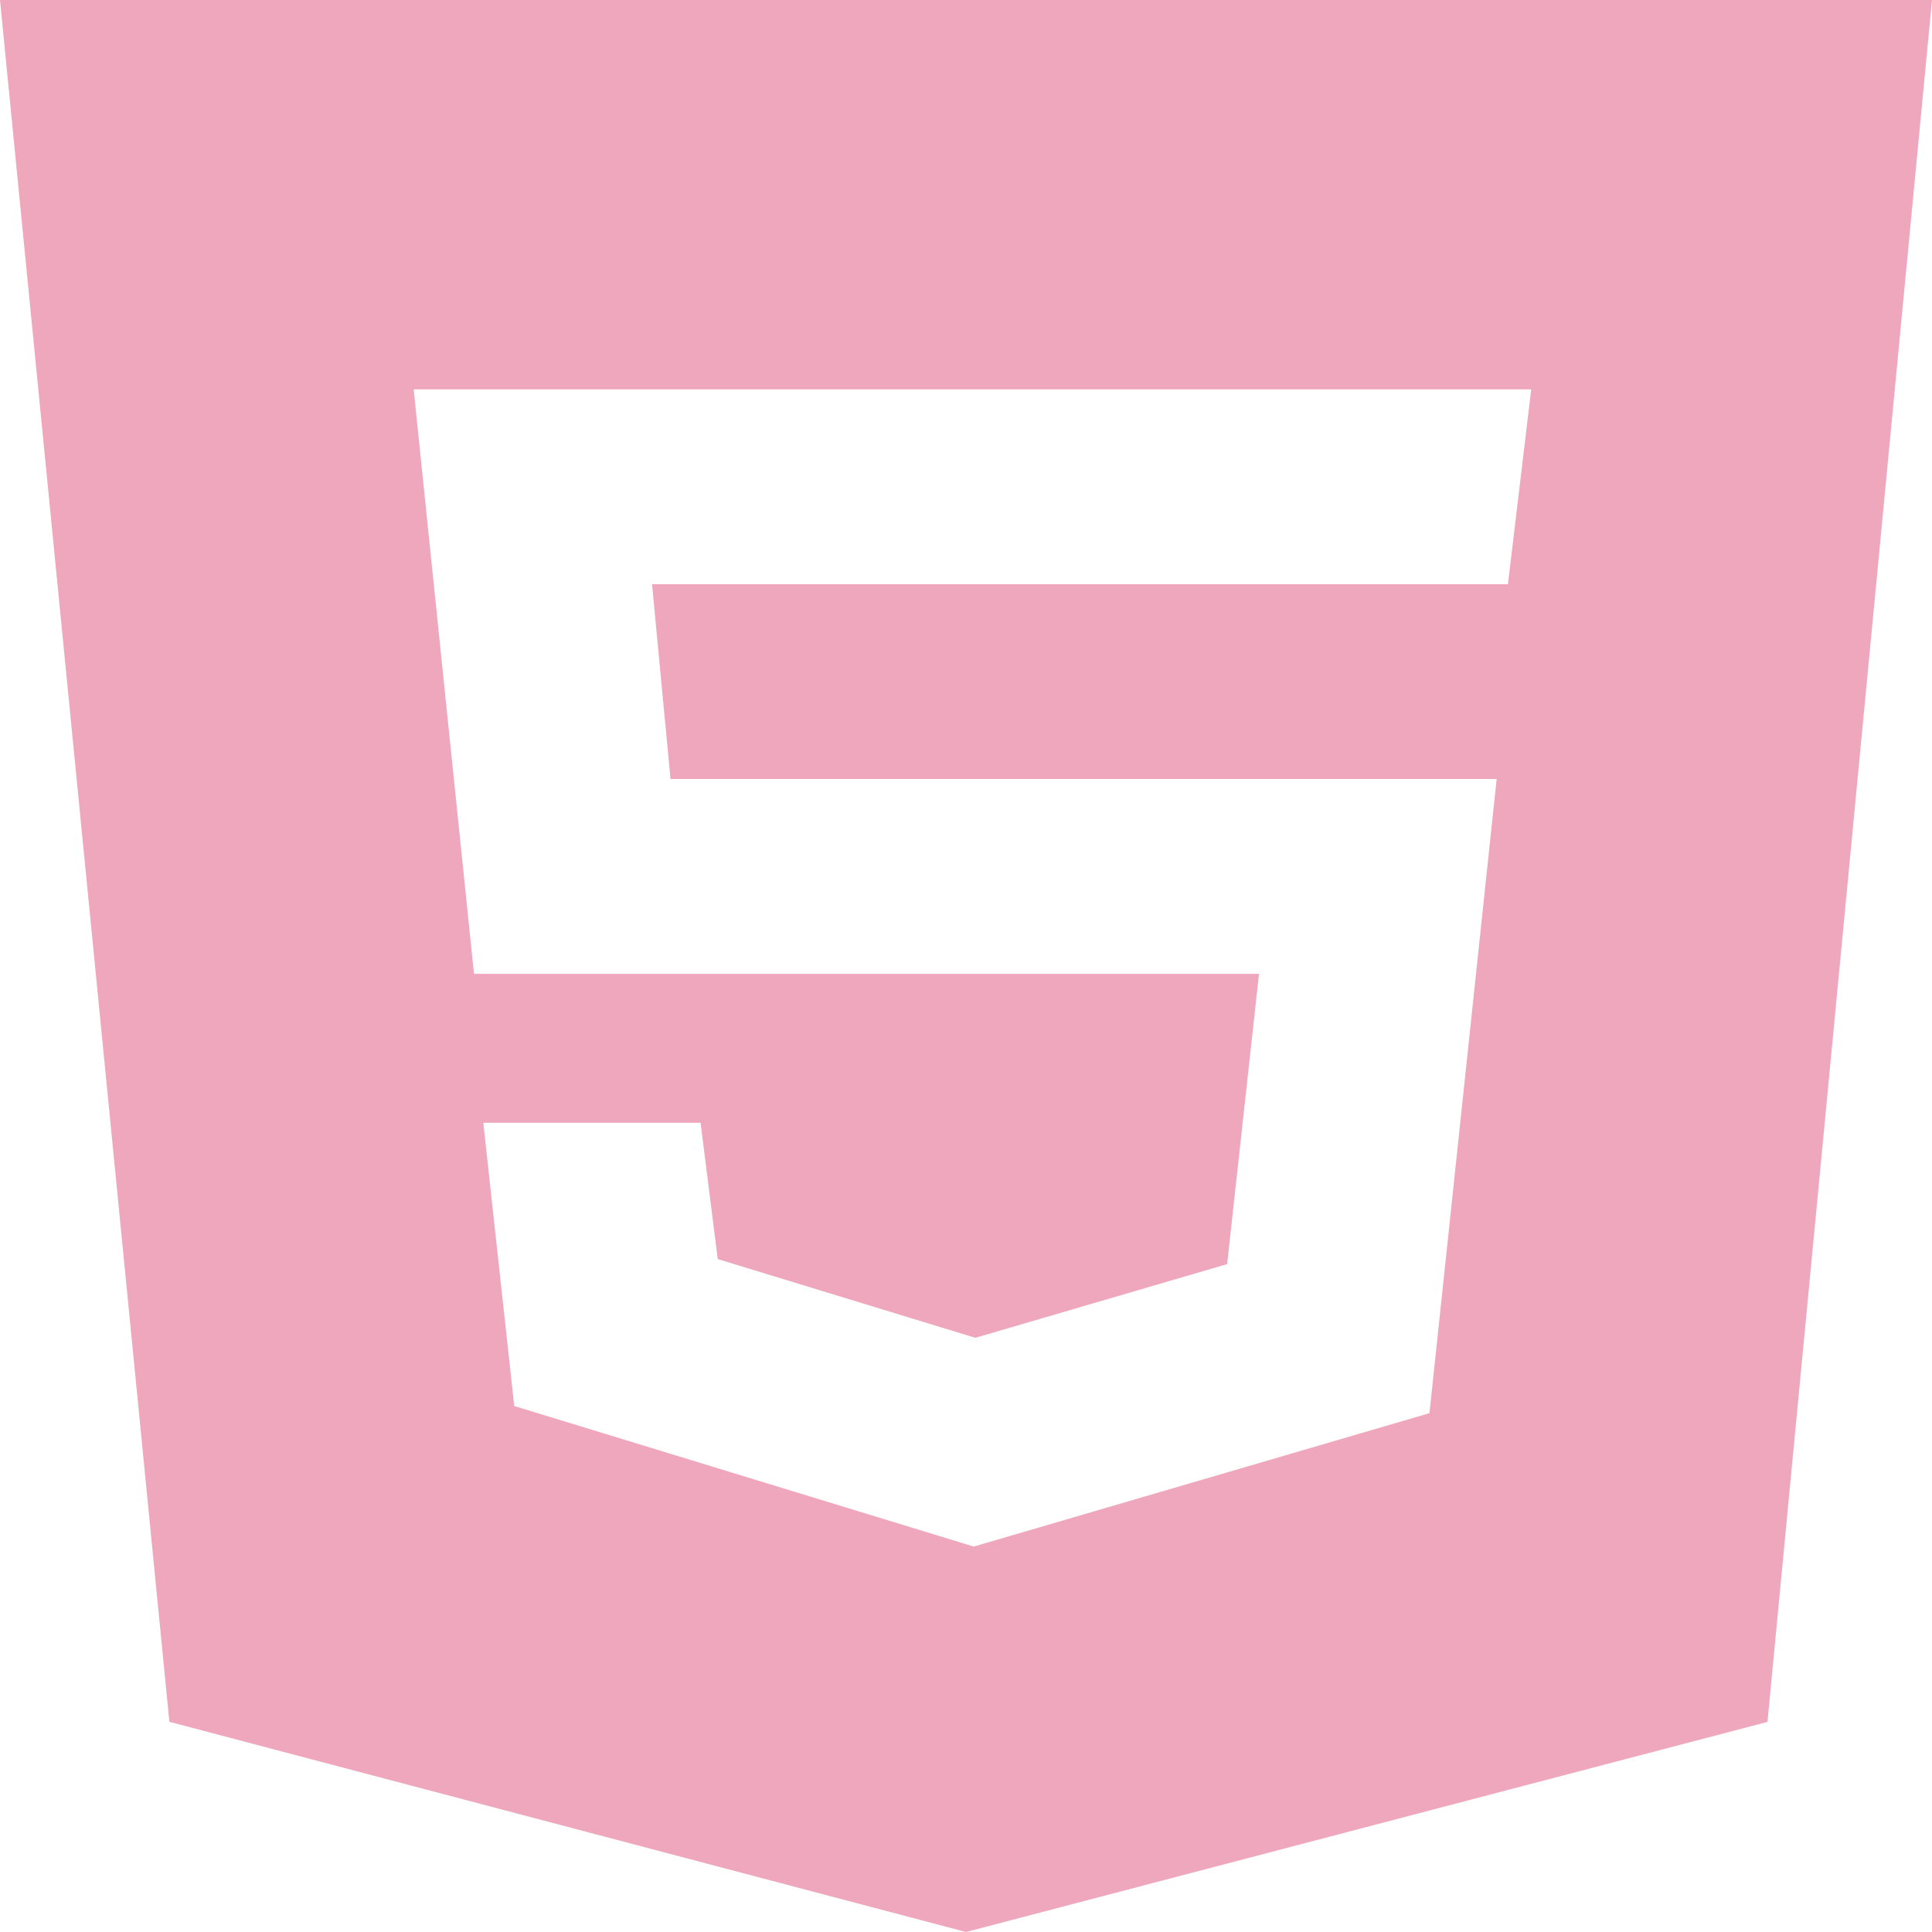 <svg width="80" height="80" viewBox="0 0 80 80" fill="none" xmlns="http://www.w3.org/2000/svg">
<path d="M0 0L7.013 71.296L40 80L73.187 71.3L80 0L0 0ZM62.44 24.192L27 24.192L27.764 32.256H61.973L59.191 58.516L40.32 64.04L21.293 58.22L20.013 46.492H29.009L29.72 52.136L40.387 55.396L50.813 52.344L52.133 40.324H19.627L17.129 16.124L63.404 16.124L62.44 24.192Z" fill="#EFA7BD"/>
</svg>
